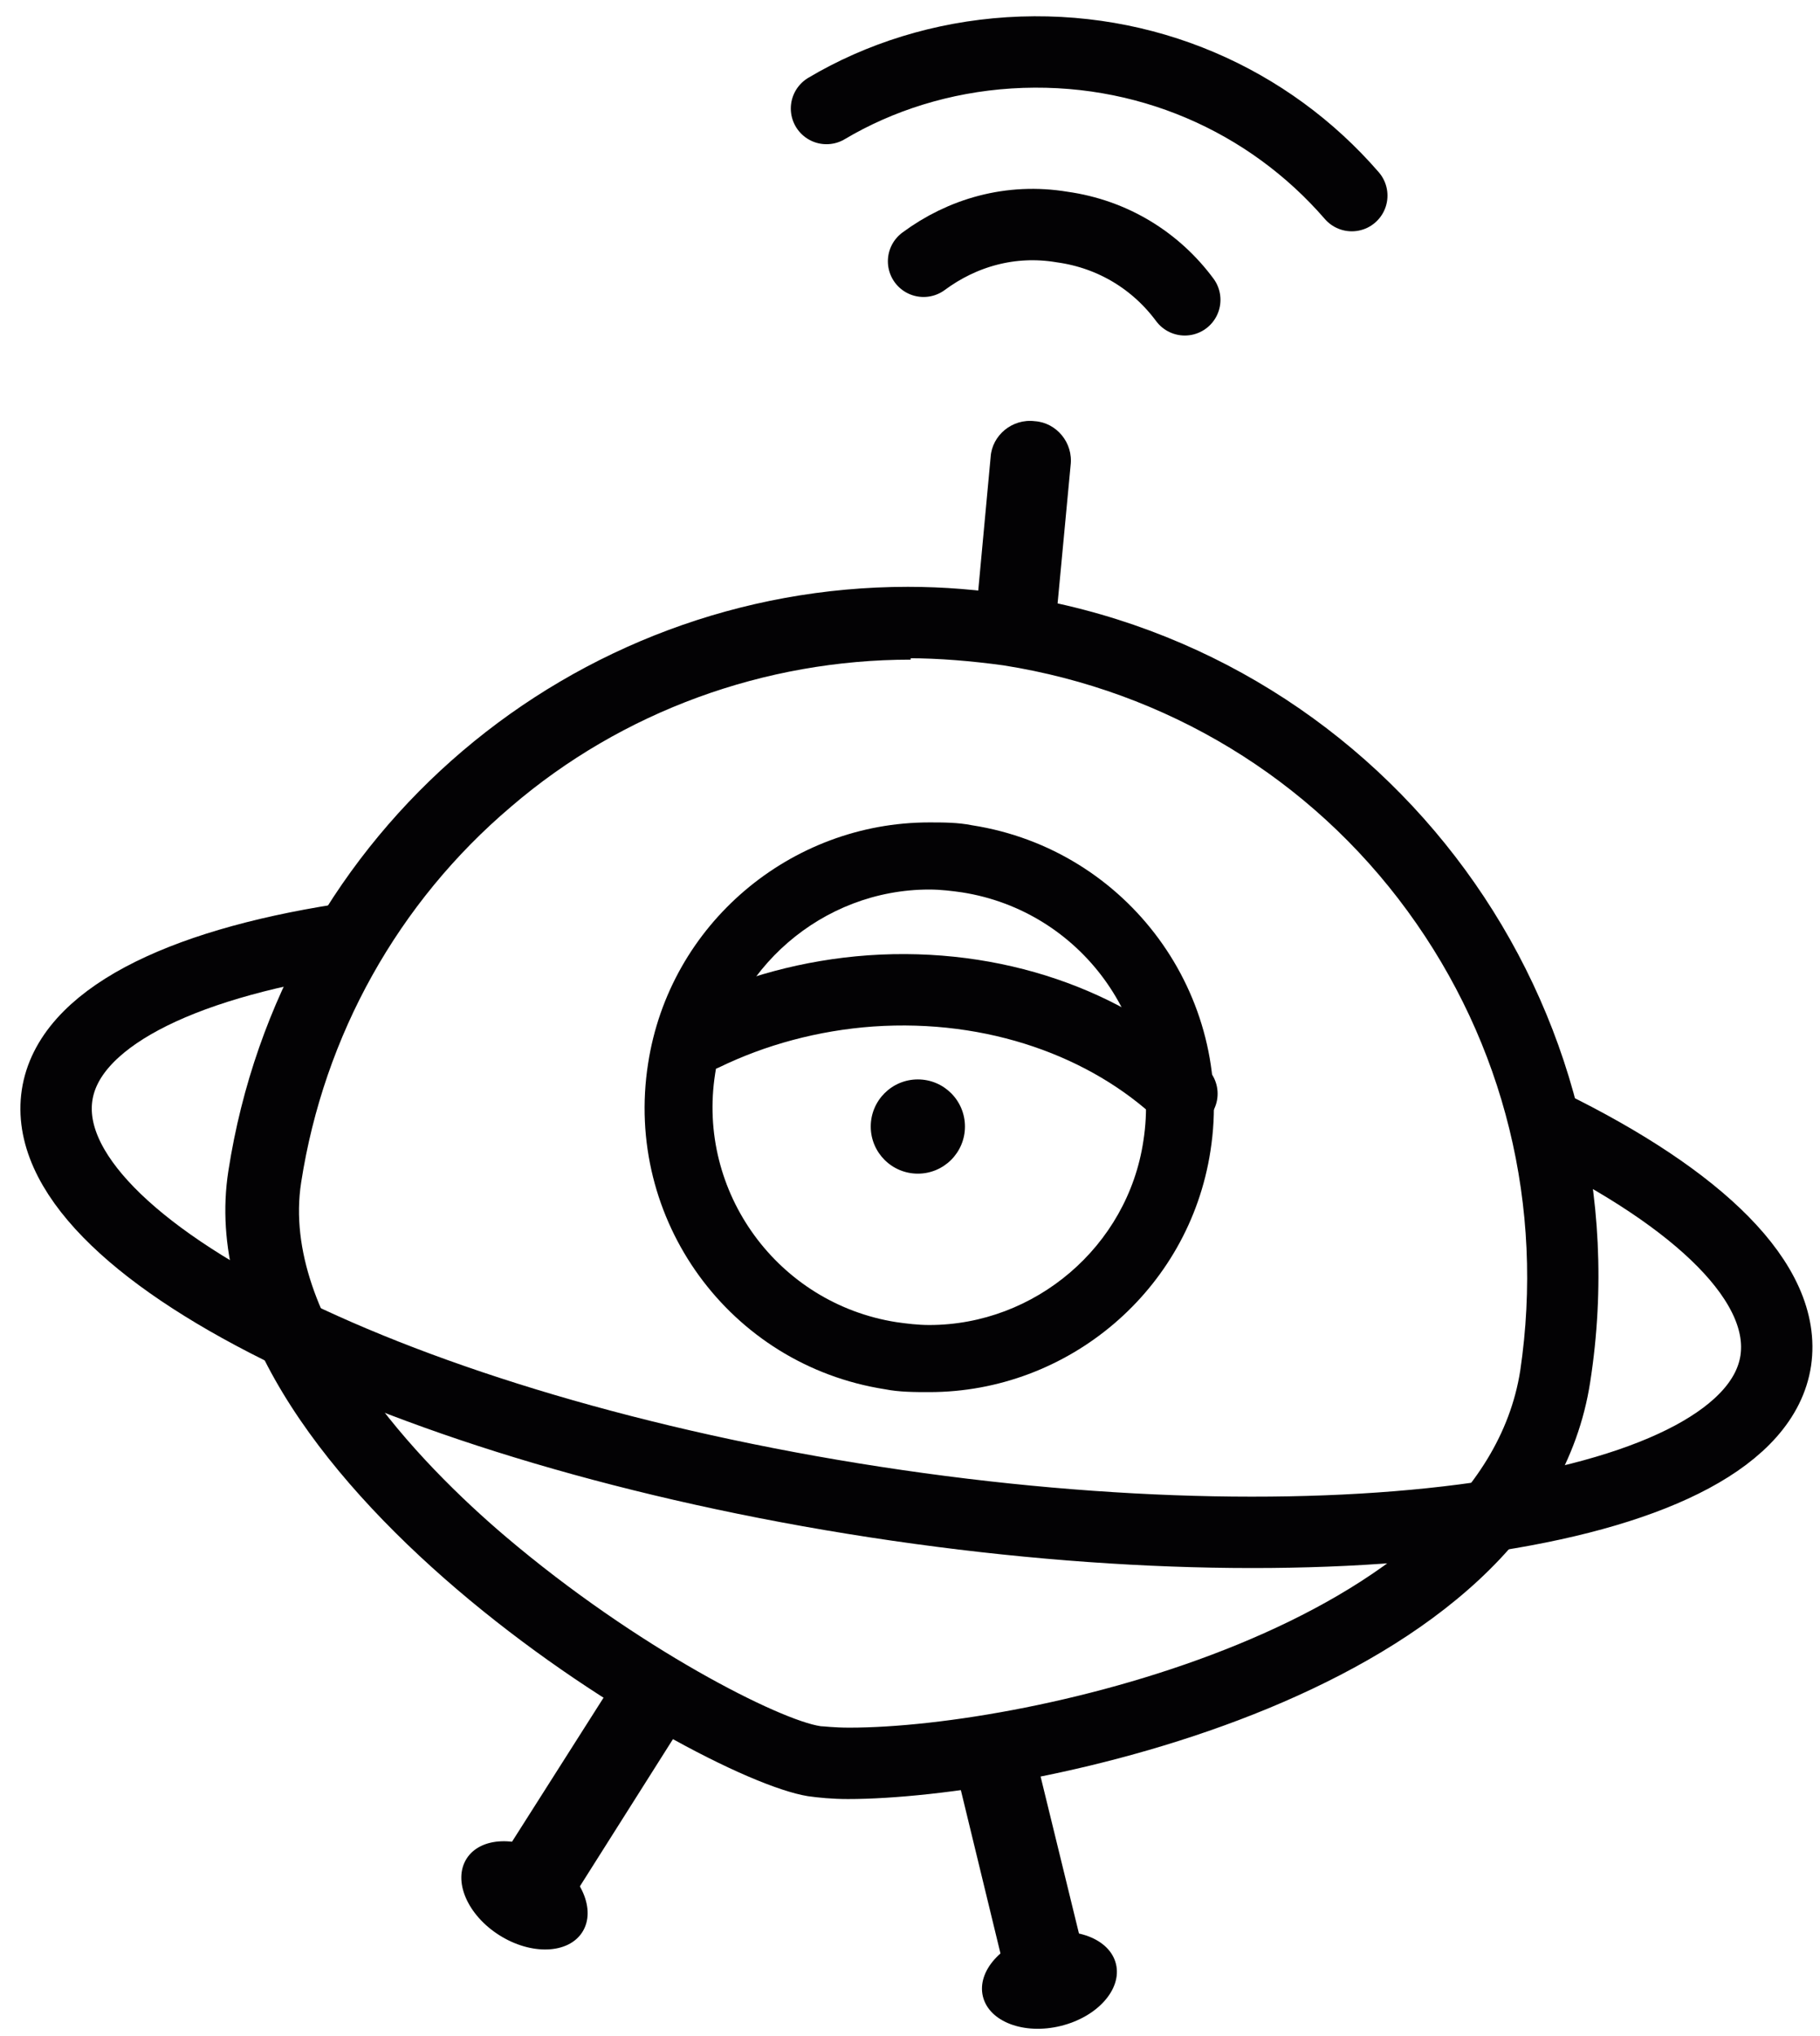 <?xml version="1.0" encoding="utf-8"?>
<!-- Generator: Adobe Illustrator 17.1.0, SVG Export Plug-In . SVG Version: 6.00 Build 0)  -->
<!DOCTYPE svg PUBLIC "-//W3C//DTD SVG 1.1//EN" "http://www.w3.org/Graphics/SVG/1.1/DTD/svg11.dtd">
<svg version="1.1" id="Слой_1" xmlns="http://www.w3.org/2000/svg" xmlns:xlink="http://www.w3.org/1999/xlink" x="0px" y="0px"
	 width="127.5px" height="142.6px" viewBox="0 0 127.5 142.6" enable-background="new 0 0 127.5 142.6" xml:space="preserve">
<g>
	<path fill="#030204" d="M63.6,41.1l0,5c0,0,0,0,0,0c2.2,0,4.5,0.2,6.7,0.5c11.4,1.8,21.5,7.9,28.3,17.2s9.6,20.7,7.9,32.2
		c-2.8,17.8-34.3,25-47,25c-1.1,0-1.8-0.1-2-0.1c-2.8-0.4-12.8-5.4-22.1-13.3c-6-5.1-15.8-15.2-14.3-24.8
		c1.6-10.3,6.8-19.6,14.7-26.3c7.8-6.7,17.8-10.3,28-10.3L63.6,41.1 M63.6,41.1C40.2,41.1,19.7,58.1,16,82
		c-3.3,21.1,32.5,42.5,40.6,43.8c0.7,0.1,1.7,0.2,2.8,0.2c12.6,0,48.6-7.2,52-29.2c4.1-26.3-14-51-40.3-55.1
		C68.6,41.3,66.1,41.1,63.6,41.1L63.6,41.1z"/>
</g>
<path fill="none" stroke="#030204" stroke-width="5" stroke-linecap="round" stroke-linejoin="round" stroke-miterlimit="10" d="
	M108.5,78.8c10.6,5.2,16.7,11.1,15.9,16.5c-1.6,10.6-29.9,15-63.1,9.9S2.4,87.3,4,76.7c0.8-5.3,8.4-9.1,19.9-10.9"/>
<path fill="#030204" d="M68.1,46l1.3-14c0.1-1.5,1.5-2.7,3.1-2.5h0c1.5,0.1,2.7,1.5,2.5,3.1l-1.3,13.8L68.1,46z"/>
<path fill="#030204" d="M35.1,130.2l7.5-11.8c0.8-1.3,2.6-1.7,3.9-0.9l0,0c1.3,0.8,1.7,2.6,0.9,3.9l-7.4,11.7L35.1,130.2z"/>
<ellipse transform="matrix(-0.845 -0.535 0.535 -0.845 -3.21 264.65)" fill="#030204" cx="36.8" cy="132.8" rx="4.8" ry="3.3"/>
<path fill="#030204" d="M70.4,138.1l-3.3-13.6c-0.4-1.5,0.6-3,2.1-3.4h0c1.5-0.4,3,0.6,3.4,2.1l3.3,13.5L70.4,138.1z"/>
<ellipse transform="matrix(-0.971 0.237 -0.237 -0.971 177.735 255.851)" fill="#030204" cx="73.5" cy="138.6" rx="4.8" ry="3.3"/>
<path fill="none" stroke="#030204" stroke-width="5" stroke-linecap="round" stroke-linejoin="round" stroke-miterlimit="10" d="
	M57.9,7.6C61.6,5.4,66,4,70.7,3.7c9.5-0.6,18.2,3.3,24,10"/>
<path fill="none" stroke="#030204" stroke-width="5" stroke-linecap="round" stroke-linejoin="round" stroke-miterlimit="10" d="
	M49.3,72.5c3.5-1.7,7.5-2.8,11.7-3.1c8.7-0.6,16.6,2.3,21.8,7.2"/>
<g>
	<path fill="#030204" d="M65.1,62.3L65.1,62.3c0.8,0,1.6,0.1,2.3,0.2c8.3,1.3,14,9.1,12.7,17.4c-1.1,7.4-7.6,12.9-15,12.9
		c-0.8,0-1.6-0.1-2.3-0.2c-8.3-1.3-14-9.1-12.7-17.4C51.2,67.9,57.6,62.3,65.1,62.3 M65.1,57.6c-9.7,0-18.2,7.1-19.7,16.9
		C43.7,85.4,51.1,95.6,62,97.3c1,0.2,2.1,0.2,3.1,0.2c9.7,0,18.2-7.1,19.7-16.9c1.7-10.9-5.8-21.1-16.7-22.8
		C67.1,57.6,66.1,57.6,65.1,57.6L65.1,57.6z"/>
</g>
<circle fill="#030204" cx="64.3" cy="78.9" r="3.3"/>
<path fill="none" stroke="#030204" stroke-width="5" stroke-linecap="round" stroke-linejoin="round" stroke-miterlimit="10" d="
	M64.7,18.3c2.7-2,6.1-3,9.7-2.4C78,16.4,81,18.3,83,21"/>
</svg>
